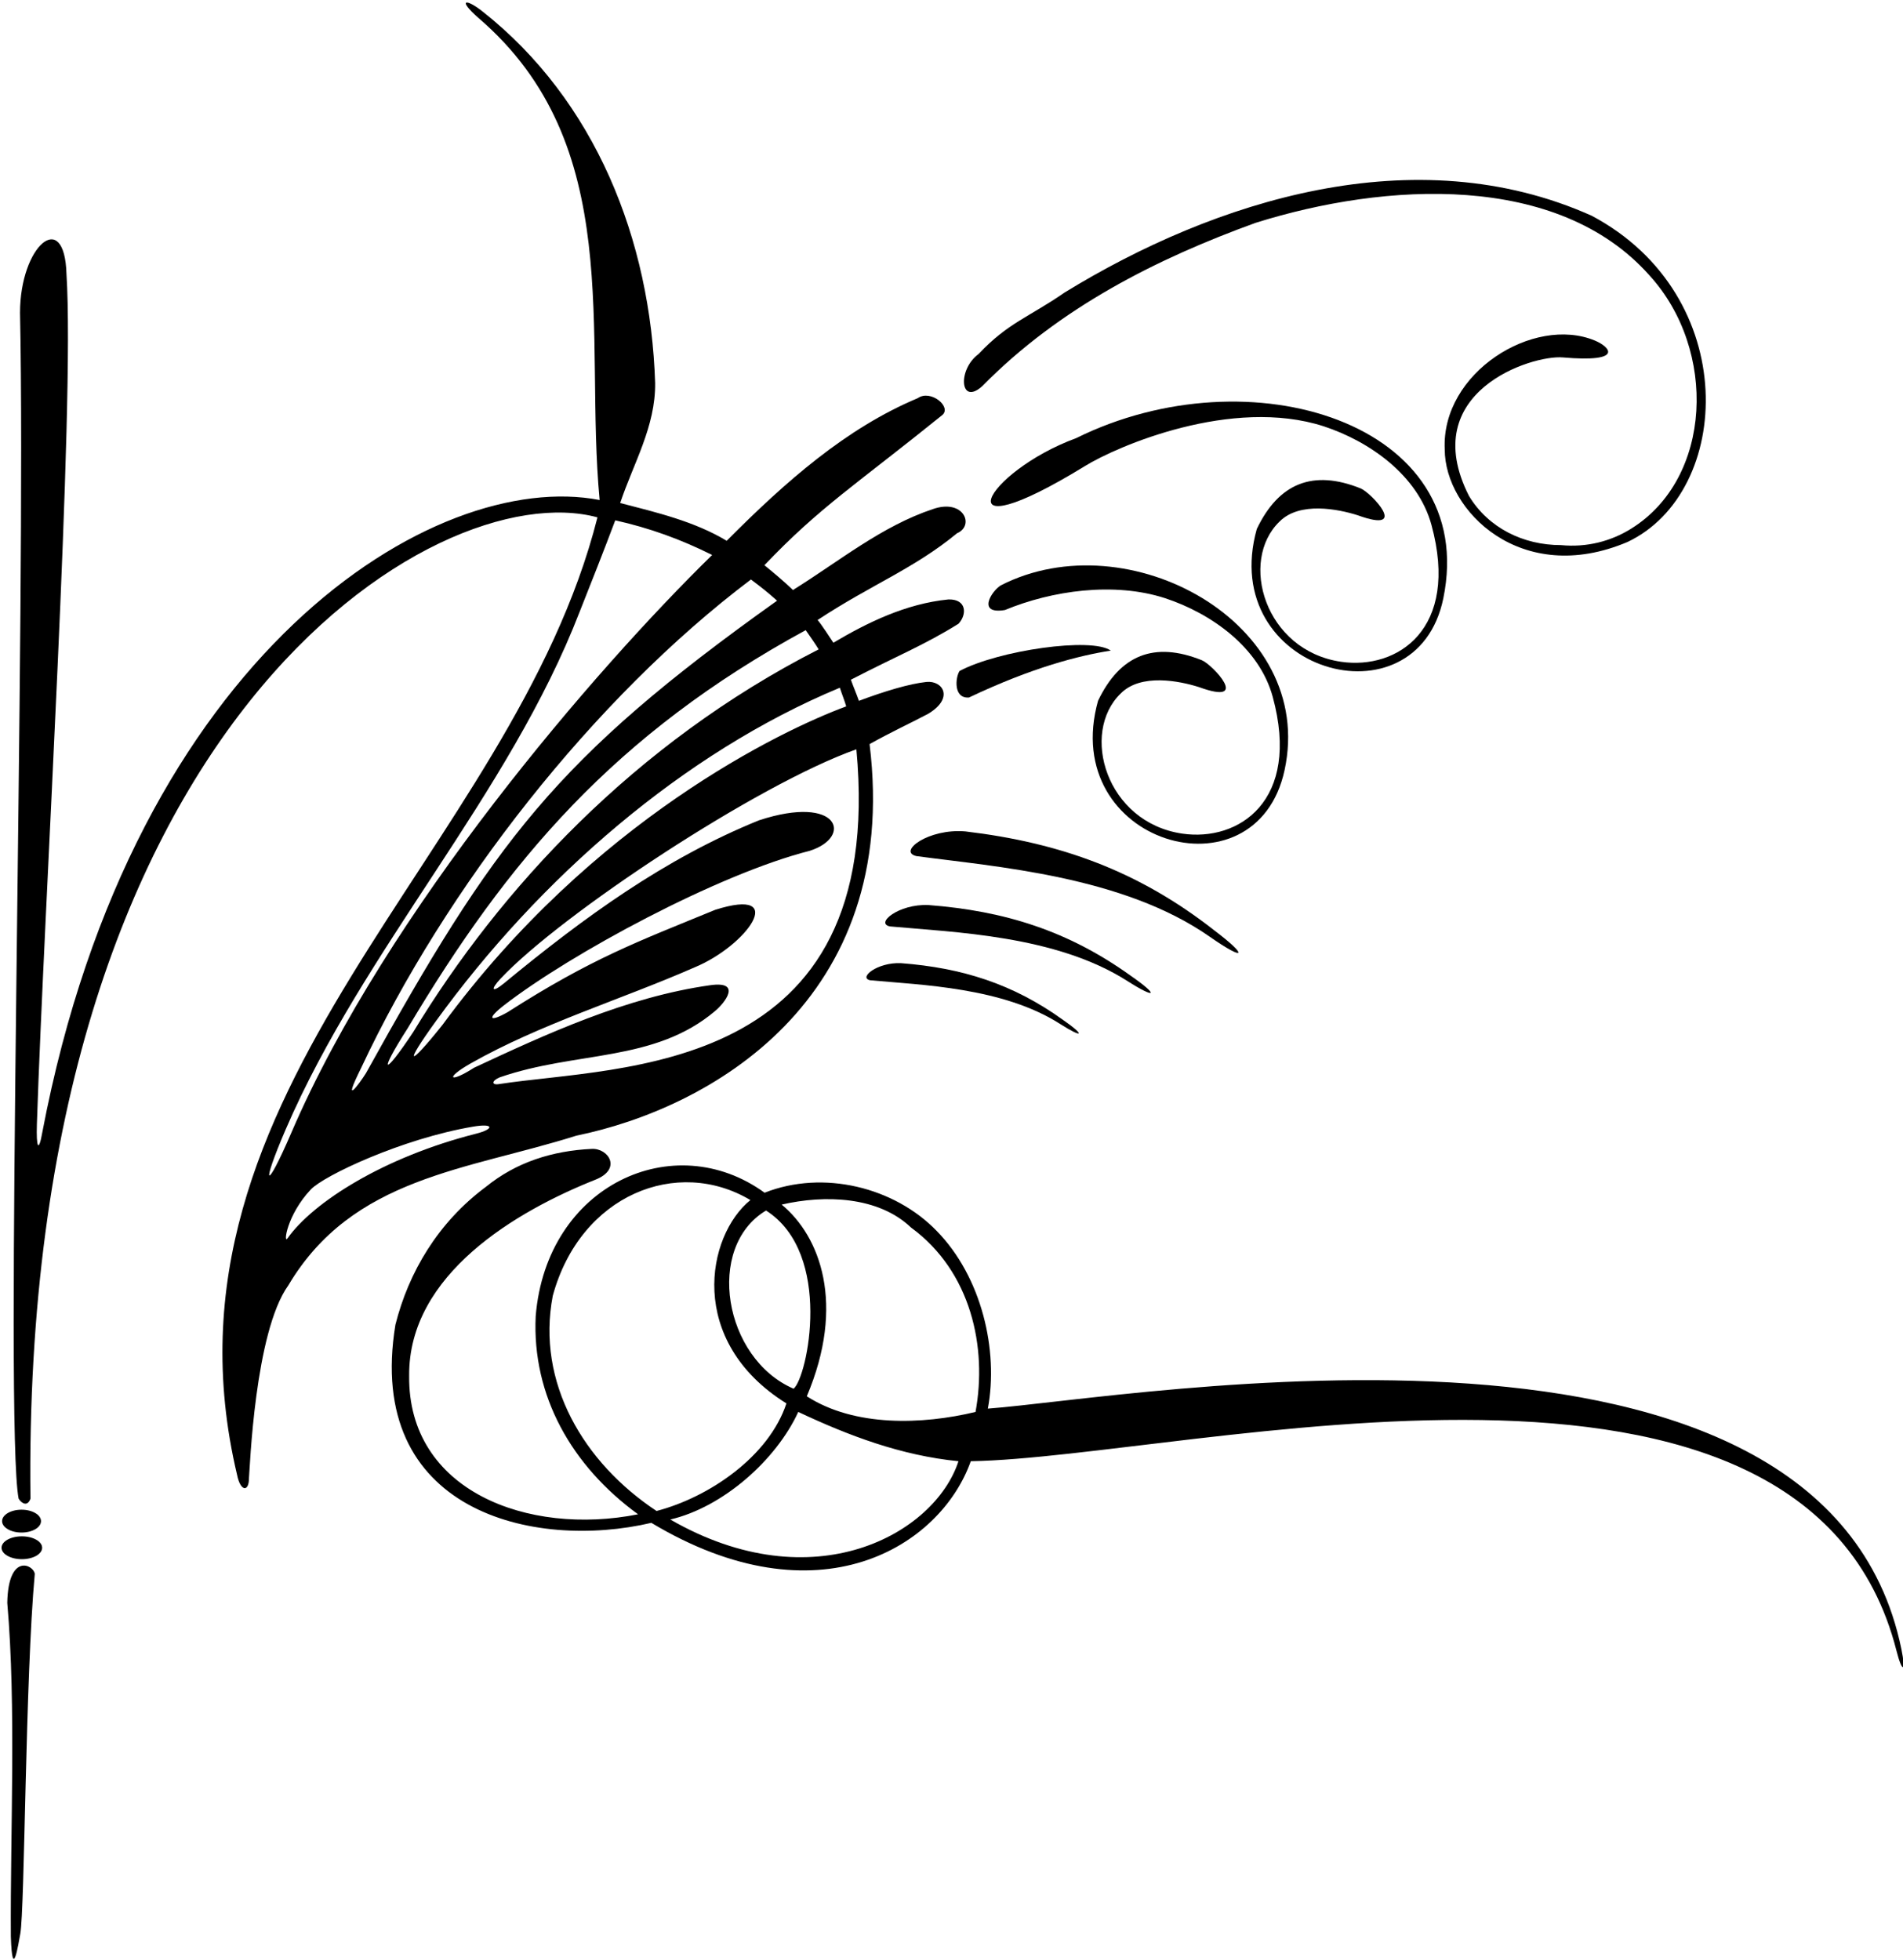 <?xml version="1.0" encoding="UTF-8"?>
<svg xmlns="http://www.w3.org/2000/svg" xmlns:xlink="http://www.w3.org/1999/xlink" width="530pt" height="546pt" viewBox="0 0 530 546" version="1.1">
<g id="surface1">
<path style=" stroke:none;fill-rule:nonzero;fill:rgb(0%,0%,0%);fill-opacity:1;" d="M 2.027 446.426 C 4.543 475.52 2.844 509.527 3.02 539.348 C 3.434 552.449 5.16 541.223 5.648 538.605 C 6.914 531.812 7.027 467.438 9.684 438.371 C 9.418 435.863 2.289 432.324 2.027 446.426 "/>
<path style=" stroke:none;fill-rule:nonzero;fill:rgb(0%,0%,0%);fill-opacity:1;" d="M 242.184 207.246 C 248.539 203.719 253.211 201.59 258.492 198.816 C 265.77 194.465 262.617 189.504 258.051 189.934 C 253.328 190.426 246.477 192.473 239.211 195.199 C 238.613 193.438 237.715 191.395 236.98 189.316 C 249.688 182.723 257.438 179.676 266.941 173.734 C 269.34 171.191 269.281 166.848 264.168 166.957 C 252.215 168.133 241.473 173.469 232.102 179.012 C 231.199 177.656 228.652 173.711 227.703 172.688 C 242.715 162.785 254.531 158.426 266.543 148.523 C 271.535 146.398 268.414 138.793 259.812 141.793 C 245.555 146.543 233.785 156.277 220.852 164.328 C 218.344 161.953 215.793 159.77 212.895 157.426 C 228.34 141.188 238.441 134.977 262.391 115.633 C 265.199 113.387 259.223 108.348 255.59 110.902 C 235.691 119.258 218.926 134 202.391 150.621 C 193.414 145.211 182.891 142.738 172.727 140.098 C 176.426 129.008 182.594 118.824 182.461 106.68 C 181.188 66.832 165.863 28.008 134.312 3.129 C 129.805 -0.426 127.281 -0.285 133.195 4.949 C 174.523 40.387 162.613 92.742 167.004 139.266 C 121.109 130.379 37.277 181.594 11.801 315.293 C 10.781 321.156 10.055 319.746 10.277 313.031 C 12.281 252.031 20.895 113.418 18.516 76.32 C 17.988 57.816 5.566 68.398 5.578 87.145 C 7.297 170.172 1.223 396.816 5.184 417.41 C 6.082 418.832 7.691 419.652 8.484 417.41 C 5.832 201.578 121.465 131.879 166.398 144.098 C 142.703 237.676 40.418 302.883 66.035 410.809 C 66.965 415.484 69.344 415.59 69.336 411.734 C 69.598 409.094 70.918 371.078 80.293 358.008 C 98.242 327.781 129.922 325.973 160.547 316.297 C 197.363 308.766 250.961 278.961 242.184 207.246 Z M 233.906 191.543 C 234.305 192.863 235.281 195.289 235.676 196.742 C 217.82 203.328 165.07 228.469 123.242 285.441 C 113.625 297.512 112.336 296.934 121.398 284.418 C 150.309 244.484 190.391 209.633 233.906 191.543 Z M 224.398 175.512 C 225.703 177.375 227.223 179.562 228 180.863 C 176.73 207 139.203 247.652 115.07 287.477 C 106.688 300.129 105.27 299.285 113.535 286.406 C 141.367 239.59 171.293 204.41 224.398 175.512 Z M 209.141 161.402 C 212.102 163.602 214.066 165.191 216.422 167.305 C 154.551 211.355 137.586 234.523 101.922 298.906 C 99.879 302.156 95.094 308.504 100.57 297.469 C 124.008 247.398 165.344 194.438 209.141 161.402 Z M 79.566 314.566 C 101.297 264.172 141.699 221.547 161.473 170.305 C 164.773 161.988 168.184 153.371 171.352 144.926 C 180.855 147.035 189.629 150.219 198.34 154.574 C 165.707 186.496 107.766 253.617 81.148 315.473 C 73.938 332.234 72.57 330.785 79.566 314.566 Z M 132.629 315.746 C 106.879 322.266 87.176 334.848 80.078 344.898 C 78.852 346.633 79.887 338.359 86.582 331.273 C 90.199 327.449 111.938 317.148 131.785 313.789 C 137.73 312.781 137.59 314.492 132.629 315.746 Z M 139.16 300.07 C 160.496 292.664 182.133 295.945 199.113 281.629 C 201.91 279.316 206.715 273.152 197.812 274.402 C 174.41 277.691 151.891 288.117 132.035 297.383 C 125.039 301.871 123.855 300.281 131.105 296.172 C 150.488 285.184 173.043 278.383 193.41 269.449 C 208.023 263.426 219.926 246.801 199.164 253.414 C 177.539 262.297 164.875 266.879 141.34 281.93 C 136.191 284.832 135.559 283.715 140.445 279.934 C 158.973 265.602 200.012 243.449 225.527 236.965 C 237.609 233.121 233.77 221.129 211.367 228.48 C 185.027 239.172 162.66 255.496 140.391 273.848 C 136.992 276.645 136.484 275.688 139.422 272.562 C 156.344 254.562 211.047 218.41 238.508 208.699 C 247.02 299.848 172.582 296.766 139.094 301.922 C 136.871 302.328 136.84 301.043 139.16 300.07 "/>
<path style=" stroke:none;fill-rule:nonzero;fill:rgb(0%,0%,0%);fill-opacity:1;" d="M 529.547 459.285 C 507.977 354.43 315.191 389.375 275.125 392.328 C 278.16 376.094 273.406 355.633 260.867 342.828 C 249.121 330.684 229.312 325.73 212.945 332.199 C 187.762 313.887 152.199 329.938 149.195 366.59 C 148.141 388.766 159.227 408.301 177.707 421.766 C 147.008 427.855 113.613 415.238 113.953 383.219 C 113.688 354.84 144.047 337.23 165.828 328.57 C 173.324 325.594 169.43 319.723 164.773 319.992 C 153.816 320.52 143.785 323.688 135.336 330.551 C 122.004 340.453 113.82 354.312 110.125 368.965 C 101.574 421.047 148.723 431.828 181.402 424.141 C 227.945 452.066 261.906 430.781 270.371 406.98 C 331.367 405.965 502.723 359.797 528.188 459.781 C 529.781 466.035 530.895 465.816 529.547 459.285 Z M 213.348 337.152 C 232.16 349.16 224.883 383.617 221.023 386.789 C 201.566 378.379 196.312 347.371 213.348 337.152 Z M 153.949 360.91 C 161.648 332.676 188.684 322.121 208.992 334.246 C 196.773 344.121 191.164 373.516 219.023 390.879 C 214.141 405.66 197.508 417.012 182.855 420.84 C 162.527 407.379 149.328 385.066 153.949 360.91 Z M 186.684 423.215 C 201.336 419.785 216.121 406.715 222.324 393.254 C 236.316 399.852 250.969 405.395 266.941 406.98 C 260.344 427.238 226.547 446.18 186.684 423.215 Z M 271.691 393.254 C 256.906 396.816 238.031 397.477 224.699 388.895 C 235.555 363.301 228.438 344.332 217.695 335.504 C 229.707 332.73 244.633 333.191 253.738 341.902 C 270.504 354.18 274.992 375.301 271.691 393.254 "/>
<path style=" stroke:none;fill-rule:nonzero;fill:rgb(0%,0%,0%);fill-opacity:1;" d="M 250.914 268.262 C 244.285 267.977 238.969 272.383 242.367 273.027 C 256.637 274.344 279.258 274.996 295.195 285.16 C 301.773 289.352 302.312 288.395 296.016 284.031 C 282.086 274.016 267.914 269.562 250.914 268.262 "/>
<path style=" stroke:none;fill-rule:nonzero;fill:rgb(0%,0%,0%);fill-opacity:1;" d="M 269.867 194.27 C 287.426 185.926 300.539 182.578 309.359 181.211 C 304.078 177.383 278.074 181.129 267.238 186.887 C 266.051 188.734 265.523 194.617 269.867 194.27 "/>
<path style=" stroke:none;fill-rule:nonzero;fill:rgb(0%,0%,0%);fill-opacity:1;" d="M 273.598 107.527 C 295.113 85.617 322.379 71.965 349.703 62.062 C 385.871 50.711 433.883 47.938 459.398 76.715 C 478.312 97.426 476.945 133.152 454.309 147.238 C 448.645 150.766 441.938 152.523 434.715 151.824 C 424.285 151.824 414.516 147.07 409.105 138.098 C 394.422 109.109 426.66 98.809 435.242 99.551 C 452.398 101.039 448.488 96.637 444.172 94.848 C 427.145 87.793 401.344 103.789 402.371 125.16 C 402.367 142.246 423.664 163.508 453.273 150.953 C 482.652 137.051 485.16 82.309 443.293 60.086 C 394.059 38.039 338.219 55.859 296.508 81.469 C 286.609 88.332 280.754 89.867 272.566 98.578 C 266.555 102.988 267.371 113.176 273.598 107.527 "/>
<path style=" stroke:none;fill-rule:nonzero;fill:rgb(0%,0%,0%);fill-opacity:1;" d="M 357.758 214.523 C 366.66 173.453 314.121 144.926 278.746 163.031 C 276.156 164.578 271.961 171.223 279.875 169.906 C 292.945 164.496 310.234 161.988 324.492 166.609 C 337.297 170.832 350.699 180.277 354.457 194.062 C 362.379 223.148 344.926 234.469 329.289 232.184 C 308.008 229.074 300.793 204.078 312.137 193.141 C 317.73 187.48 328.496 189.652 333.895 191.363 C 348.629 196.719 337.652 185.066 334.719 183.887 C 321.496 178.574 311.938 182.387 305.812 195.191 C 294.688 234.988 349.828 251.094 357.758 214.523 "/>
<path style=" stroke:none;fill-rule:nonzero;fill:rgb(0%,0%,0%);fill-opacity:1;" d="M 314.941 271.785 C 297.523 259.266 279.816 253.699 258.562 252.074 C 250.273 251.715 243.633 257.223 247.879 258.027 C 265.719 259.672 293.992 260.492 313.914 273.191 C 322.137 278.438 322.812 277.234 314.941 271.785 "/>
<path style=" stroke:none;fill-rule:nonzero;fill:rgb(0%,0%,0%);fill-opacity:1;" d="M 338.238 259.164 C 317.148 242.609 295.328 234.719 268.871 231.566 C 258.539 230.68 249.949 237.211 255.211 238.438 C 277.402 241.434 312.672 243.953 336.883 260.871 C 346.875 267.852 347.777 266.391 338.238 259.164 "/>
<path style=" stroke:none;fill-rule:nonzero;fill:rgb(0%,0%,0%);fill-opacity:1;" d="M 401.973 166.664 C 412.039 117.695 347.98 98.117 299.738 122.023 C 273.961 131.508 261.648 154.68 302.148 129.82 C 311.039 124.309 343.105 110.449 368.707 118.746 C 381.512 122.973 394.914 132.418 398.672 146.203 C 406.594 175.289 389.141 186.605 373.508 184.32 C 352.223 181.211 345.008 156.219 356.352 145.277 C 361.949 139.621 372.711 141.789 378.113 143.504 C 392.844 148.859 381.867 137.203 378.938 136.027 C 365.715 130.715 356.152 134.527 350.027 147.332 C 338.902 187.129 394.531 202.859 401.973 166.664 "/>
<path style=" stroke:none;fill-rule:nonzero;fill:rgb(0%,0%,0%);fill-opacity:1;" d="M 6 420.484 C 3.008 420.484 0.578 421.91 0.578 423.668 C 0.578 425.426 3.008 426.848 6 426.848 C 8.992 426.848 11.422 425.426 11.422 423.668 C 11.422 421.91 8.992 420.484 6 420.484 "/>
<path style=" stroke:none;fill-rule:nonzero;fill:rgb(0%,0%,0%);fill-opacity:1;" d="M 6.082 427.902 C 2.961 427.902 0.426 429.324 0.426 431.082 C 0.426 432.84 2.961 434.266 6.082 434.266 C 9.207 434.266 11.738 432.84 11.738 431.082 C 11.738 429.324 9.207 427.902 6.082 427.902 "/>
</g>
</svg>
